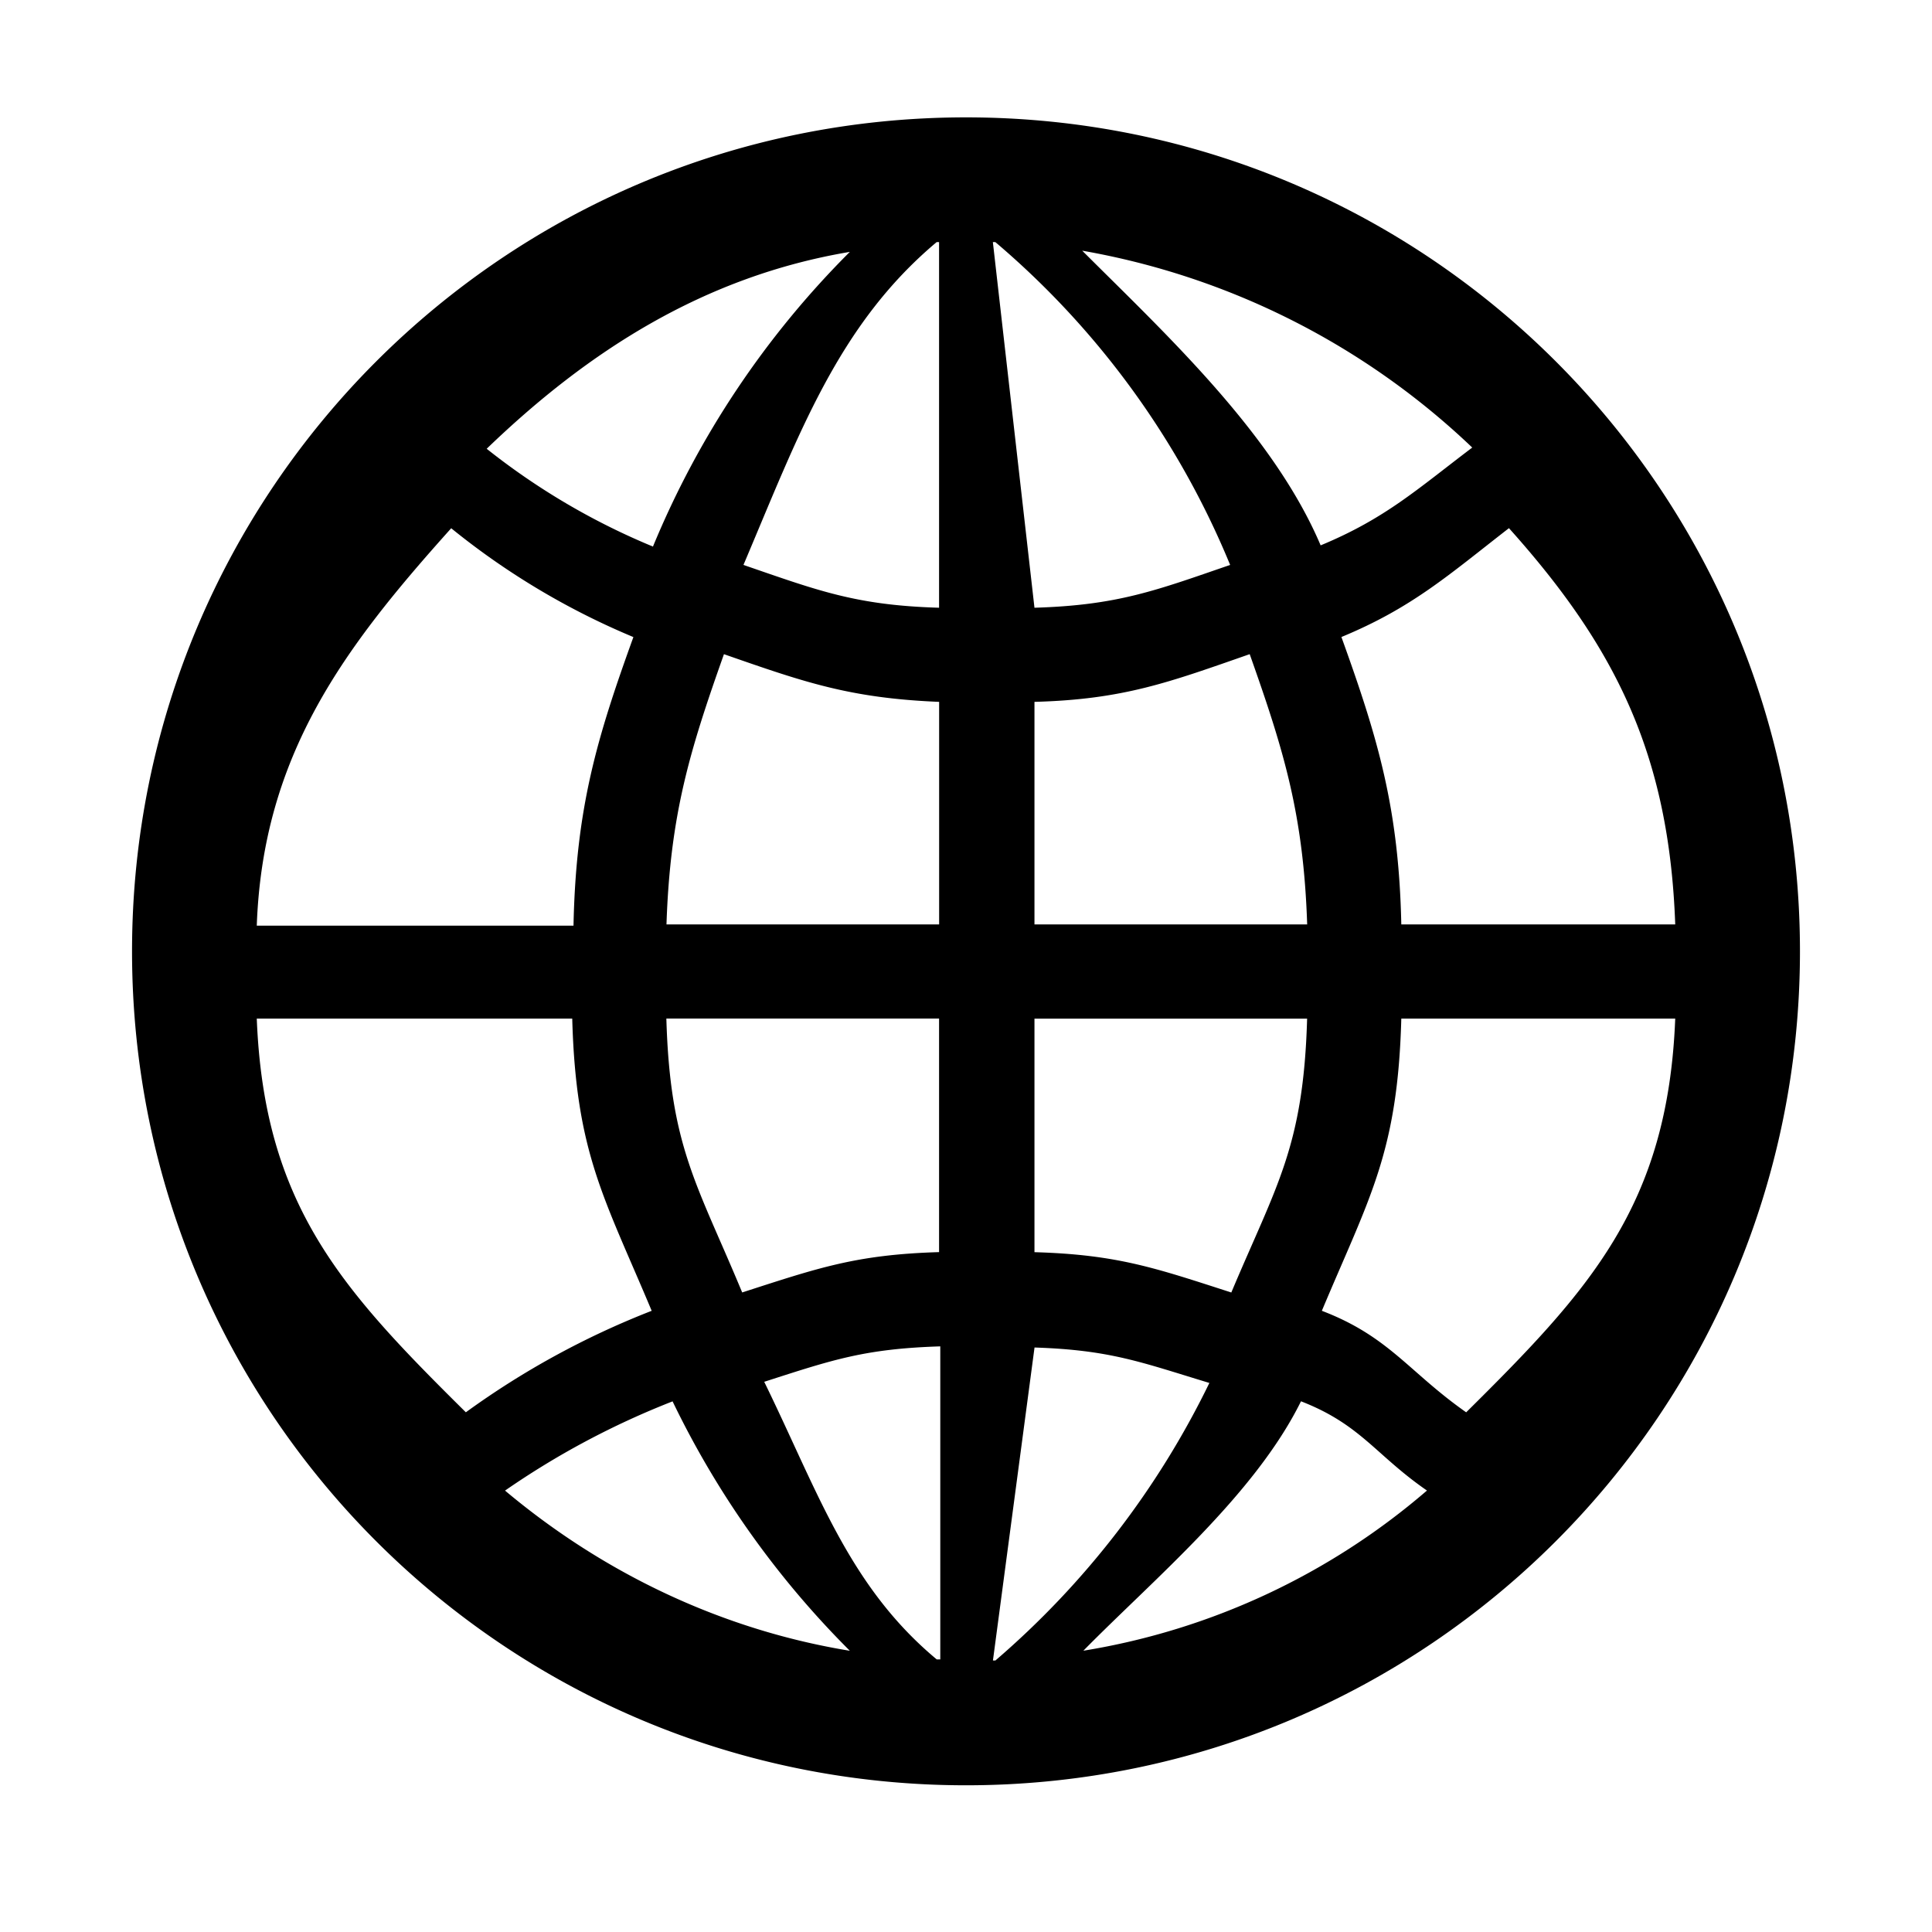 <?xml version="1.0" standalone="no"?><!DOCTYPE svg PUBLIC "-//W3C//DTD SVG 1.1//EN" "http://www.w3.org/Graphics/SVG/1.1/DTD/svg11.dtd"><svg t="1634743994463" class="icon" viewBox="0 0 1024 1024" version="1.1" xmlns="http://www.w3.org/2000/svg" p-id="2710" xmlns:xlink="http://www.w3.org/1999/xlink" width="200" height="200"><defs><style type="text/css"></style></defs><path d="M777.088 748.544c-30.464-21.376-40.832-40.192-76.48-53.792 25.28-60.288 40.192-83.616 42.112-154.88h145.184c-3.904 99.168-45.376 143.872-110.816 208.704zM136.096 539.872h167.2c1.952 71.296 16.864 94.624 42.112 154.88a438.784 438.784 0 0 0-98.496 53.792c-65.472-64.8-106.944-109.536-110.816-208.704z m103.04-259.904a393.44 393.44 0 0 0 96.576 57.696c-19.456 53.792-30.464 90.72-31.744 152.96H136.096c3.232-90.72 46.656-147.776 103.04-210.624z m309.152 209.984v-117.952c47.296-1.28 71.296-10.368 114.08-25.28 18.144 51.2 28.512 84.896 30.464 143.232h-144.512z m104.352 195.104c-40.192-12.96-60.288-20.096-104.352-21.376v-123.776h144.512c-1.952 68.064-16.192 88.128-40.192 145.184z m36.928 57.664c31.744 12.32 39.52 28.512 66.752 47.296a369.6 369.6 0 0 1-182.112 84.896c36.928-37.6 90.72-82.304 115.36-132.224z m-163.296 137.408l22.048-165.92c40.192 1.312 56.384 7.776 92.672 18.784a457.44 457.44 0 0 1-113.408 147.104h-1.312z m-75.84-5.184c-67.392-11.008-130.272-40.832-182.752-84.896a431.52 431.52 0 0 1 88.8-47.296 482.944 482.944 0 0 0 93.984 132.224z m47.296-335.072v123.776c-44.064 1.312-64.16 8.416-104.352 21.376-23.968-57.696-38.24-77.12-40.192-145.184h144.512z m-114.048-193.152c42.784 14.912 66.752 23.328 114.08 25.28v117.952h-144.512c1.952-58.336 12.32-92.032 30.464-143.232z m-37.6-57.024a366.4 366.4 0 0 1-88.128-51.84c53.792-51.84 115.36-91.392 192.48-104.352a479.136 479.136 0 0 0-104.352 156.192z m151.648-161.376v193.792c-44.064-1.28-64.16-9.088-103.68-22.688 29.152-68.704 49.888-127.04 102.4-171.104h1.28z m75.84 4.544a398.88 398.88 0 0 1 206.752 104.352c-29.152 22.048-46.016 37.6-80.352 51.84-25.28-59.616-82.944-112.768-126.368-156.192z m-46.016-4.544a447.584 447.584 0 0 1 124.448 171.104c-39.52 13.6-59.616 21.376-103.712 22.688l-22.048-193.792h1.312z m-31.104 751.168c-46.656-38.88-62.88-88.8-91.392-147.104 36.288-11.68 53.152-17.504 93.312-18.784v165.92h-1.952z m391.456-389.536H742.72c-1.312-61.568-12.32-98.496-31.744-152.32 37.6-15.552 57.024-33.056 88.8-57.696 56.384 62.88 84.896 119.904 88.128 209.984zM512 62.208c-244.32 0-442.016 197.664-442.016 442.016S267.648 946.24 512 946.24s442.016-197.664 442.016-442.016S756.352 62.208 512 62.208z" p-id="2711"></path></svg>